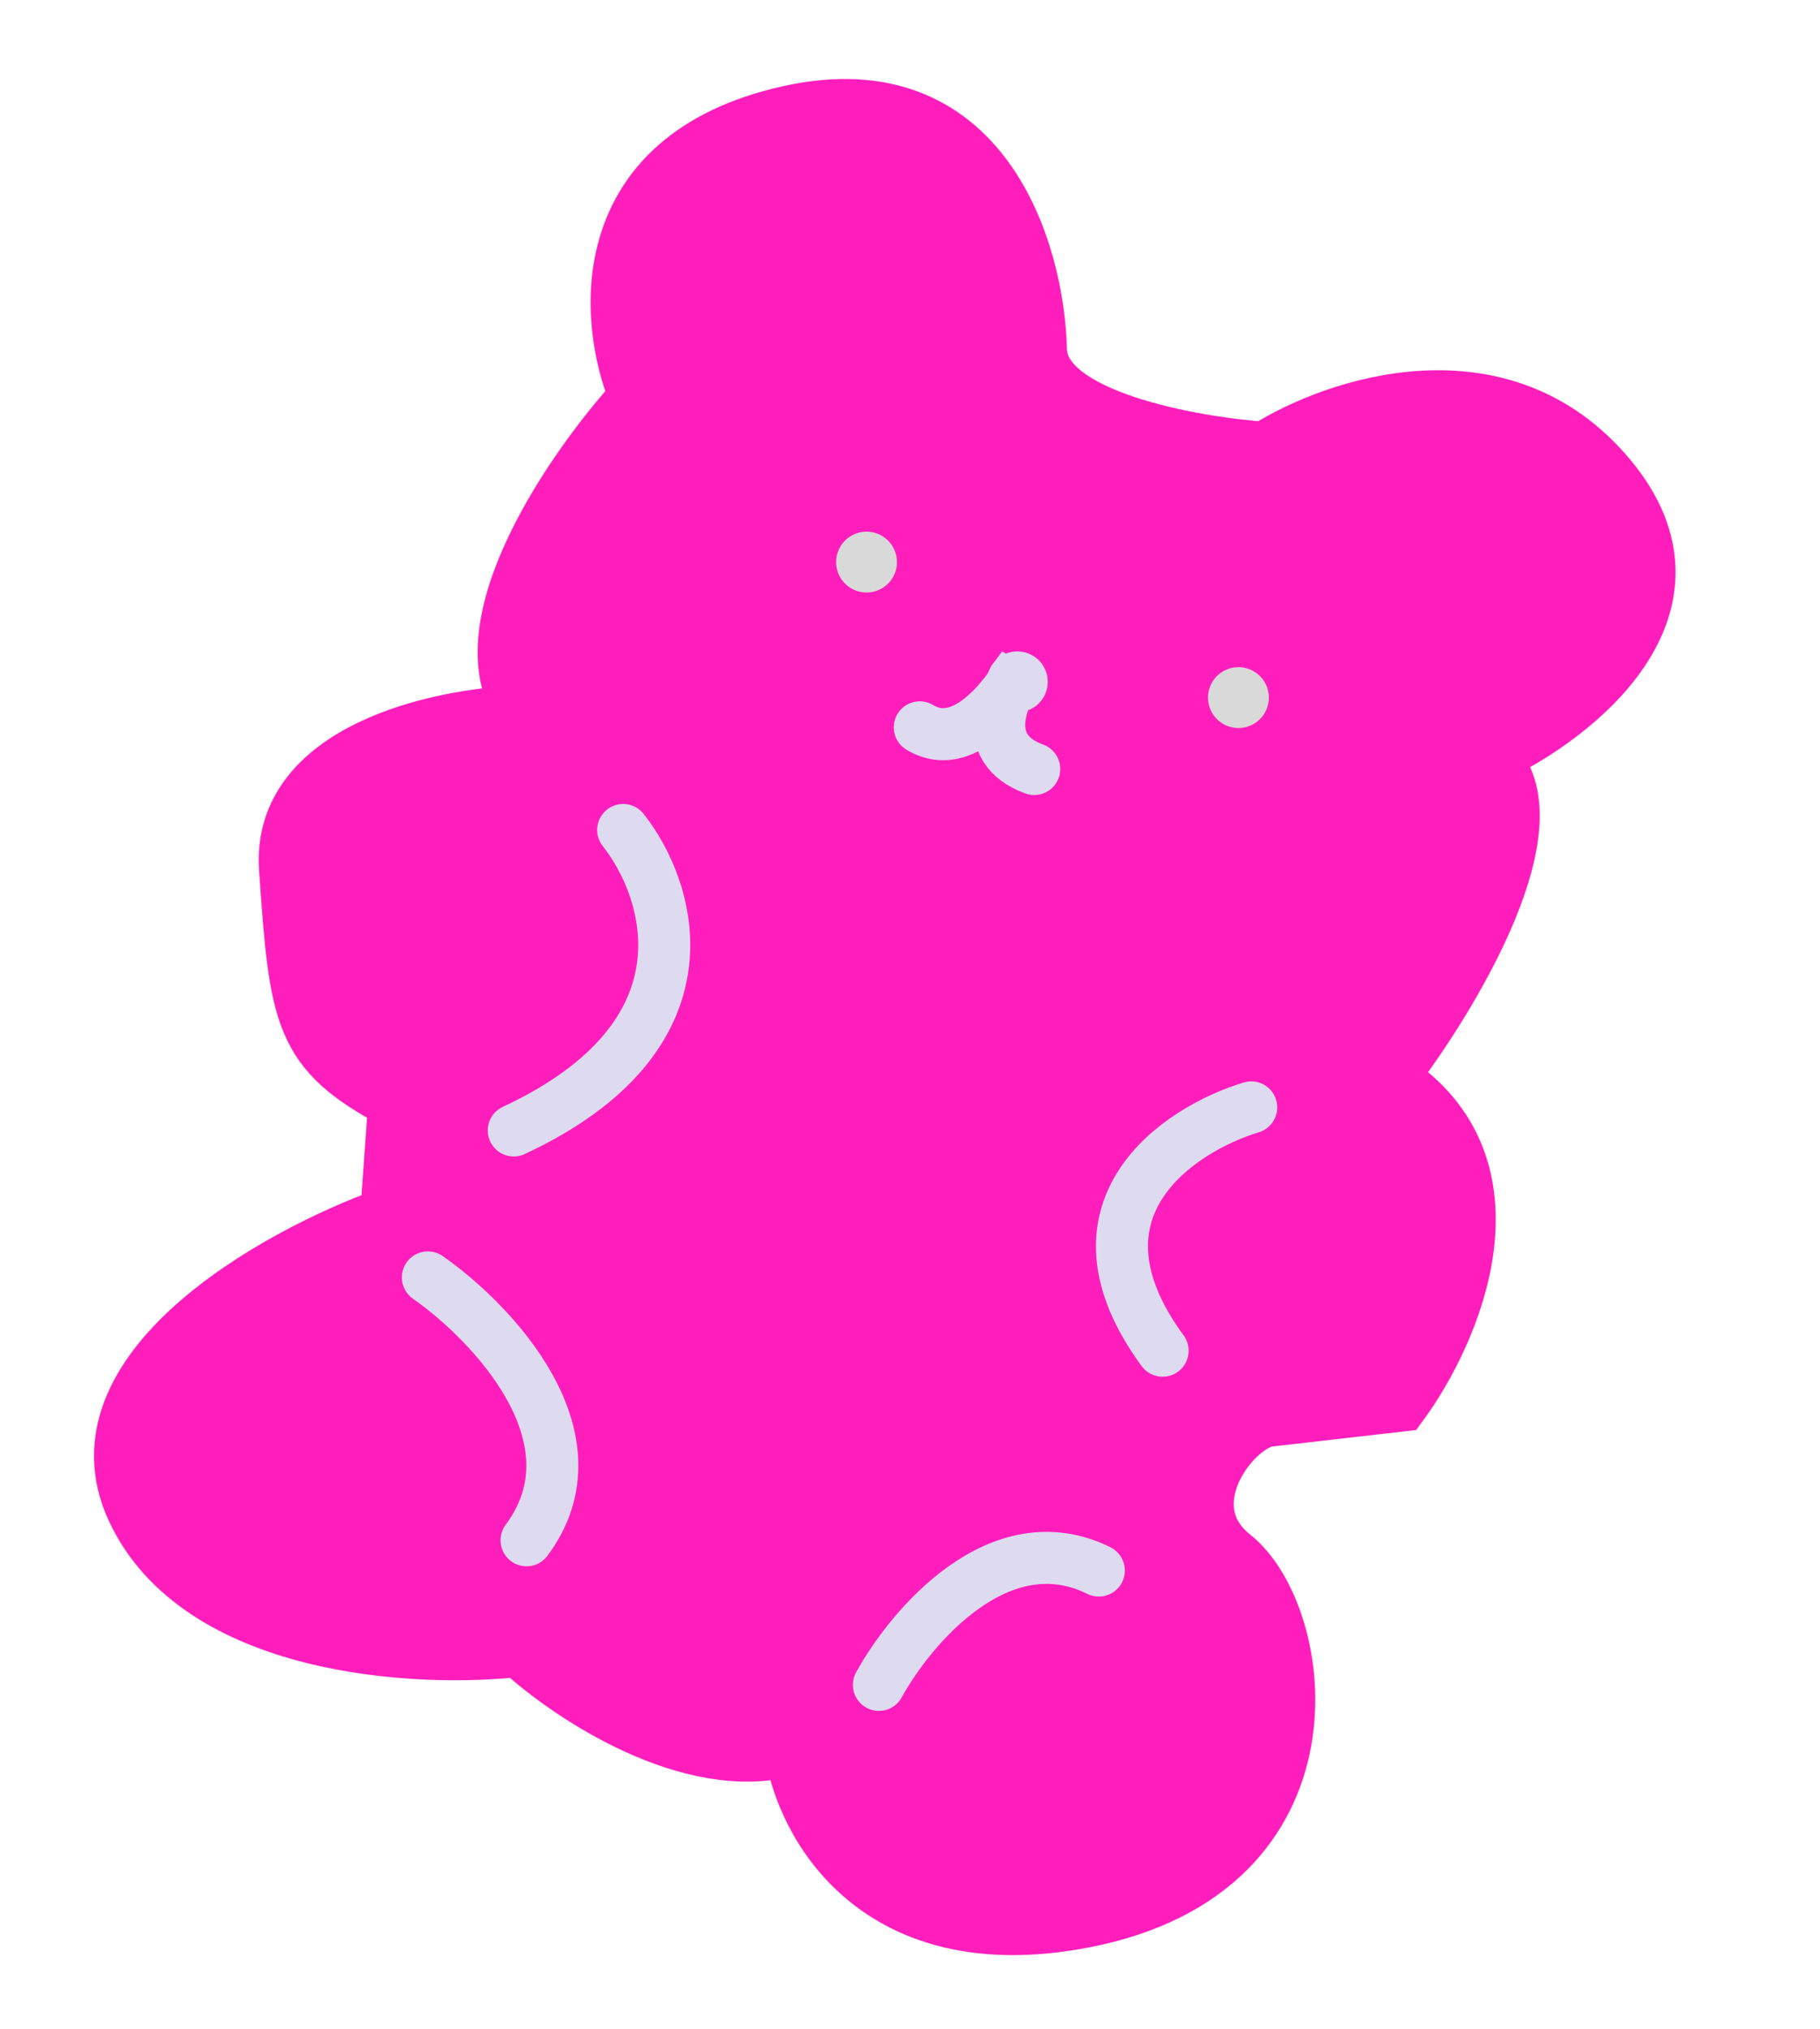 <svg width="35" height="39" viewBox="0 0 35 39" fill="none" xmlns="http://www.w3.org/2000/svg">
<path d="M15.143 2.15C18.946 1.292 19.977 4.846 20.018 6.73C20.057 7.99 22.902 8.507 24.319 8.608C25.67 7.75 28.892 6.66 30.972 9.162C33.051 11.664 30.319 13.805 28.693 14.563C29.992 15.784 27.948 19.173 26.763 20.715C29.384 22.417 27.986 25.626 26.96 27.018L24.359 27.316C23.675 27.483 22.572 28.971 23.732 29.892C25.182 31.043 25.88 35.971 20.852 36.944C16.83 37.722 15.409 35.065 15.201 33.639C13.26 34.178 10.908 32.595 9.975 31.735C8.024 31.959 3.807 31.732 2.548 29.03C1.289 26.328 5.277 24.104 7.428 23.33L7.58 21.204C5.754 20.228 5.68 19.578 5.481 16.701C5.322 14.4 8.434 13.727 10.01 13.677C8.87 12.016 11.005 8.951 12.214 7.626C11.606 6.158 11.341 3.008 15.143 2.15Z" fill="#FF1EBC" stroke="#FF1EBC"/>
<path d="M11.984 15.955C12.909 17.122 13.783 19.912 9.88 21.731" stroke="#DEDBF0" stroke-linecap="round"/>
<path d="M8.228 24.556C9.47 25.424 11.588 27.649 10.126 29.609" stroke="#DEDBF0" stroke-linecap="round"/>
<path d="M16.902 32.389C17.52 31.264 19.23 29.249 21.131 30.191" stroke="#DEDBF0" stroke-linecap="round"/>
<path d="M24.062 21.288C22.661 21.713 20.359 23.242 22.358 25.965" stroke="#DEDBF0" stroke-linecap="round"/>
<path d="M17.688 13.982C18.708 14.602 19.665 12.832 19.665 12.832C19.281 13.316 18.788 14.383 19.889 14.783" stroke="#DEDBF0" stroke-linecap="round"/>
<circle cx="23.816" cy="13.41" r="0.585" transform="rotate(20.015 23.816 13.41)" fill="#D9D9D9"/>
<circle cx="16.664" cy="10.805" r="0.585" transform="rotate(20.015 16.664 10.805)" fill="#D9D9D9"/>
<circle cx="19.564" cy="13.107" r="0.585" transform="rotate(20.015 19.564 13.107)" fill="#DEDBF0"/>
</svg>
